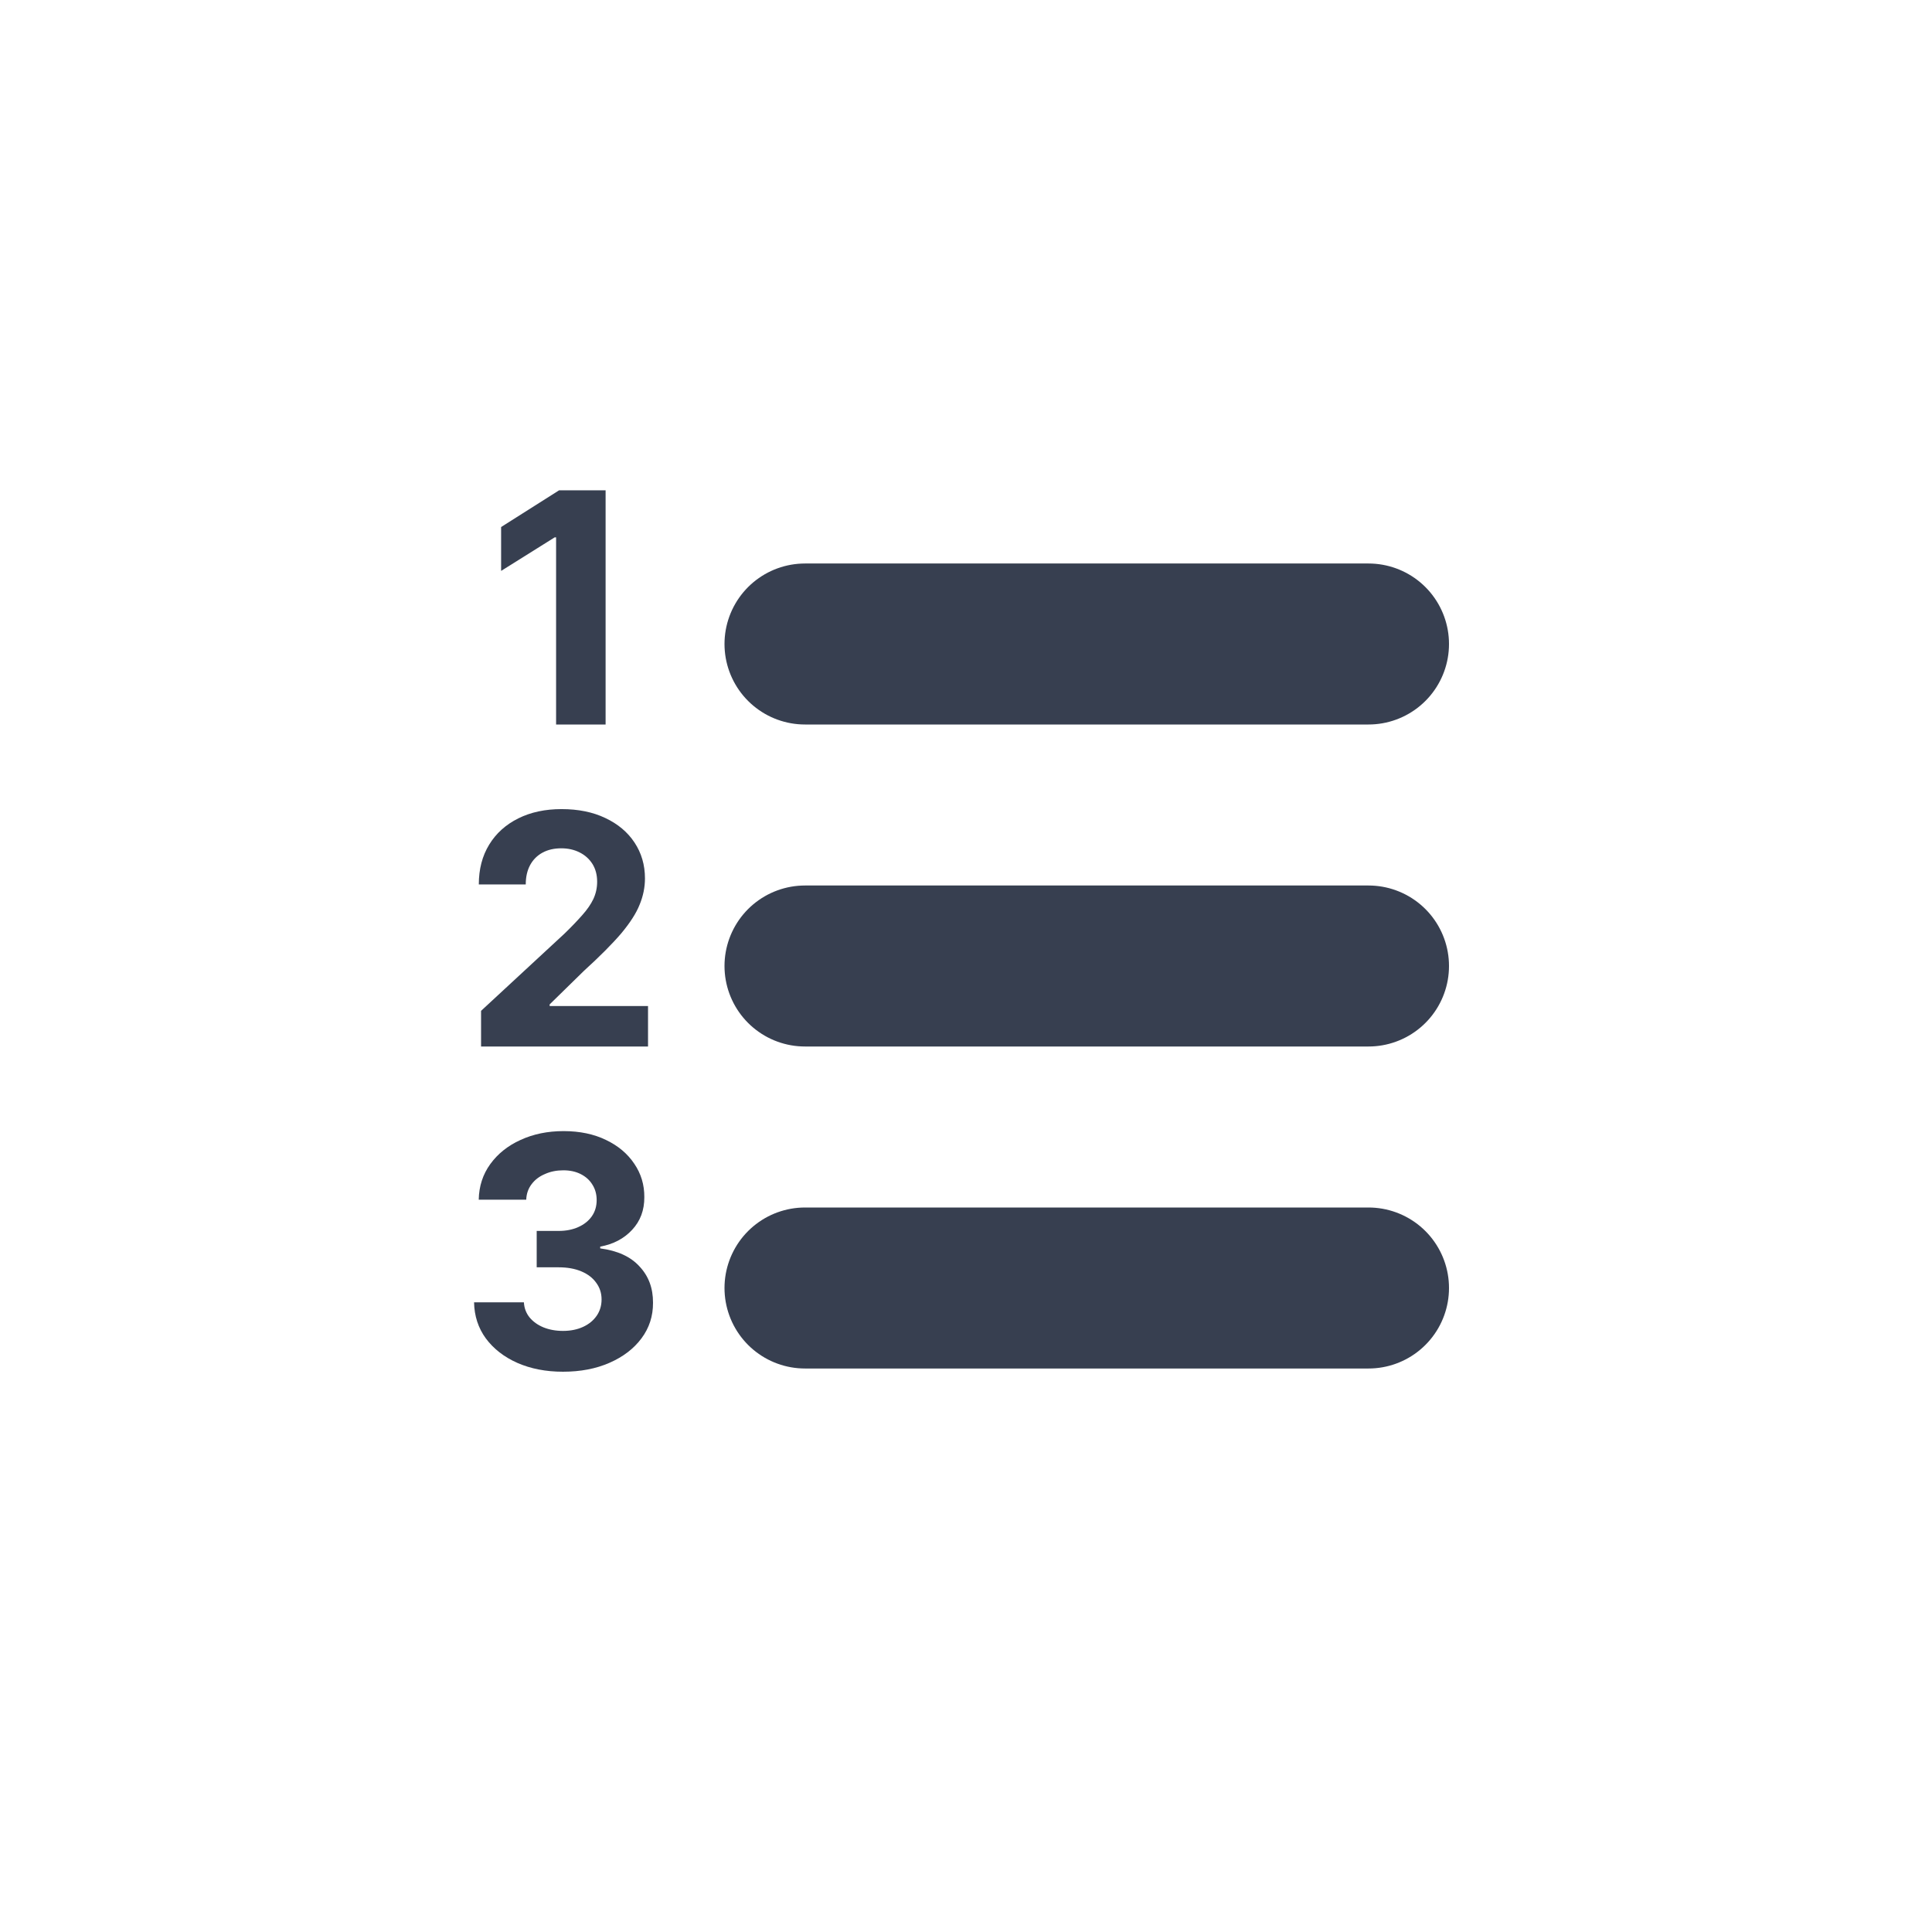 <svg width="24" height="24" viewBox="0 0 24 24" fill="none" xmlns="http://www.w3.org/2000/svg">
<path d="M10 8H17" stroke="#373F50" stroke-width="2" stroke-linecap="round"/>
<path d="M10 12H17" stroke="#373F50" stroke-width="2" stroke-linecap="round"/>
<path d="M10 16H17" stroke="#373F50" stroke-width="2" stroke-linecap="round"/>
<path d="M7.523 6.091V9H6.908V6.675H6.891L6.225 7.092V6.547L6.945 6.091H7.523Z" fill="#373F50"/>
<path d="M5.976 13V12.557L7.012 11.598C7.1 11.513 7.173 11.436 7.233 11.368C7.294 11.3 7.34 11.233 7.371 11.168C7.402 11.101 7.418 11.03 7.418 10.953C7.418 10.868 7.398 10.794 7.36 10.733C7.321 10.671 7.268 10.623 7.2 10.589C7.133 10.555 7.057 10.538 6.972 10.538C6.883 10.538 6.805 10.556 6.739 10.592C6.673 10.628 6.621 10.68 6.585 10.747C6.549 10.814 6.531 10.894 6.531 10.987H5.948C5.948 10.797 5.991 10.632 6.077 10.492C6.163 10.351 6.284 10.243 6.439 10.166C6.594 10.089 6.773 10.051 6.976 10.051C7.184 10.051 7.366 10.088 7.52 10.162C7.675 10.235 7.796 10.336 7.882 10.466C7.968 10.596 8.012 10.744 8.012 10.912C8.012 11.022 7.99 11.13 7.946 11.237C7.904 11.344 7.827 11.463 7.718 11.594C7.608 11.723 7.453 11.879 7.253 12.061L6.828 12.477V12.497H8.05V13H5.976Z" fill="#373F50"/>
<path d="M6.993 17.04C6.781 17.04 6.592 17.003 6.426 16.93C6.261 16.857 6.131 16.755 6.035 16.626C5.941 16.497 5.892 16.347 5.889 16.178H6.508C6.512 16.249 6.535 16.311 6.578 16.365C6.622 16.418 6.679 16.459 6.751 16.489C6.823 16.518 6.904 16.533 6.994 16.533C7.088 16.533 7.171 16.516 7.243 16.483C7.315 16.45 7.371 16.404 7.412 16.345C7.452 16.287 7.473 16.219 7.473 16.142C7.473 16.064 7.451 15.996 7.407 15.936C7.365 15.876 7.303 15.828 7.223 15.794C7.143 15.76 7.049 15.743 6.939 15.743H6.667V15.291H6.939C7.032 15.291 7.113 15.275 7.184 15.243C7.256 15.211 7.312 15.166 7.352 15.109C7.392 15.052 7.412 14.984 7.412 14.908C7.412 14.835 7.394 14.771 7.359 14.716C7.325 14.66 7.277 14.617 7.214 14.585C7.153 14.554 7.081 14.538 6.998 14.538C6.915 14.538 6.839 14.553 6.77 14.584C6.701 14.613 6.645 14.655 6.604 14.71C6.562 14.765 6.54 14.829 6.537 14.903H5.947C5.95 14.736 5.998 14.588 6.091 14.46C6.184 14.332 6.309 14.232 6.466 14.161C6.624 14.088 6.802 14.051 7.001 14.051C7.202 14.051 7.378 14.088 7.528 14.161C7.679 14.233 7.796 14.332 7.879 14.456C7.963 14.579 8.005 14.717 8.004 14.871C8.005 15.034 7.954 15.169 7.852 15.278C7.751 15.387 7.619 15.456 7.456 15.486V15.508C7.67 15.536 7.833 15.61 7.944 15.732C8.057 15.852 8.113 16.002 8.112 16.183C8.113 16.349 8.065 16.496 7.969 16.625C7.873 16.754 7.741 16.855 7.572 16.929C7.404 17.003 7.211 17.04 6.993 17.04Z" fill="#373F50"/>
</svg>
